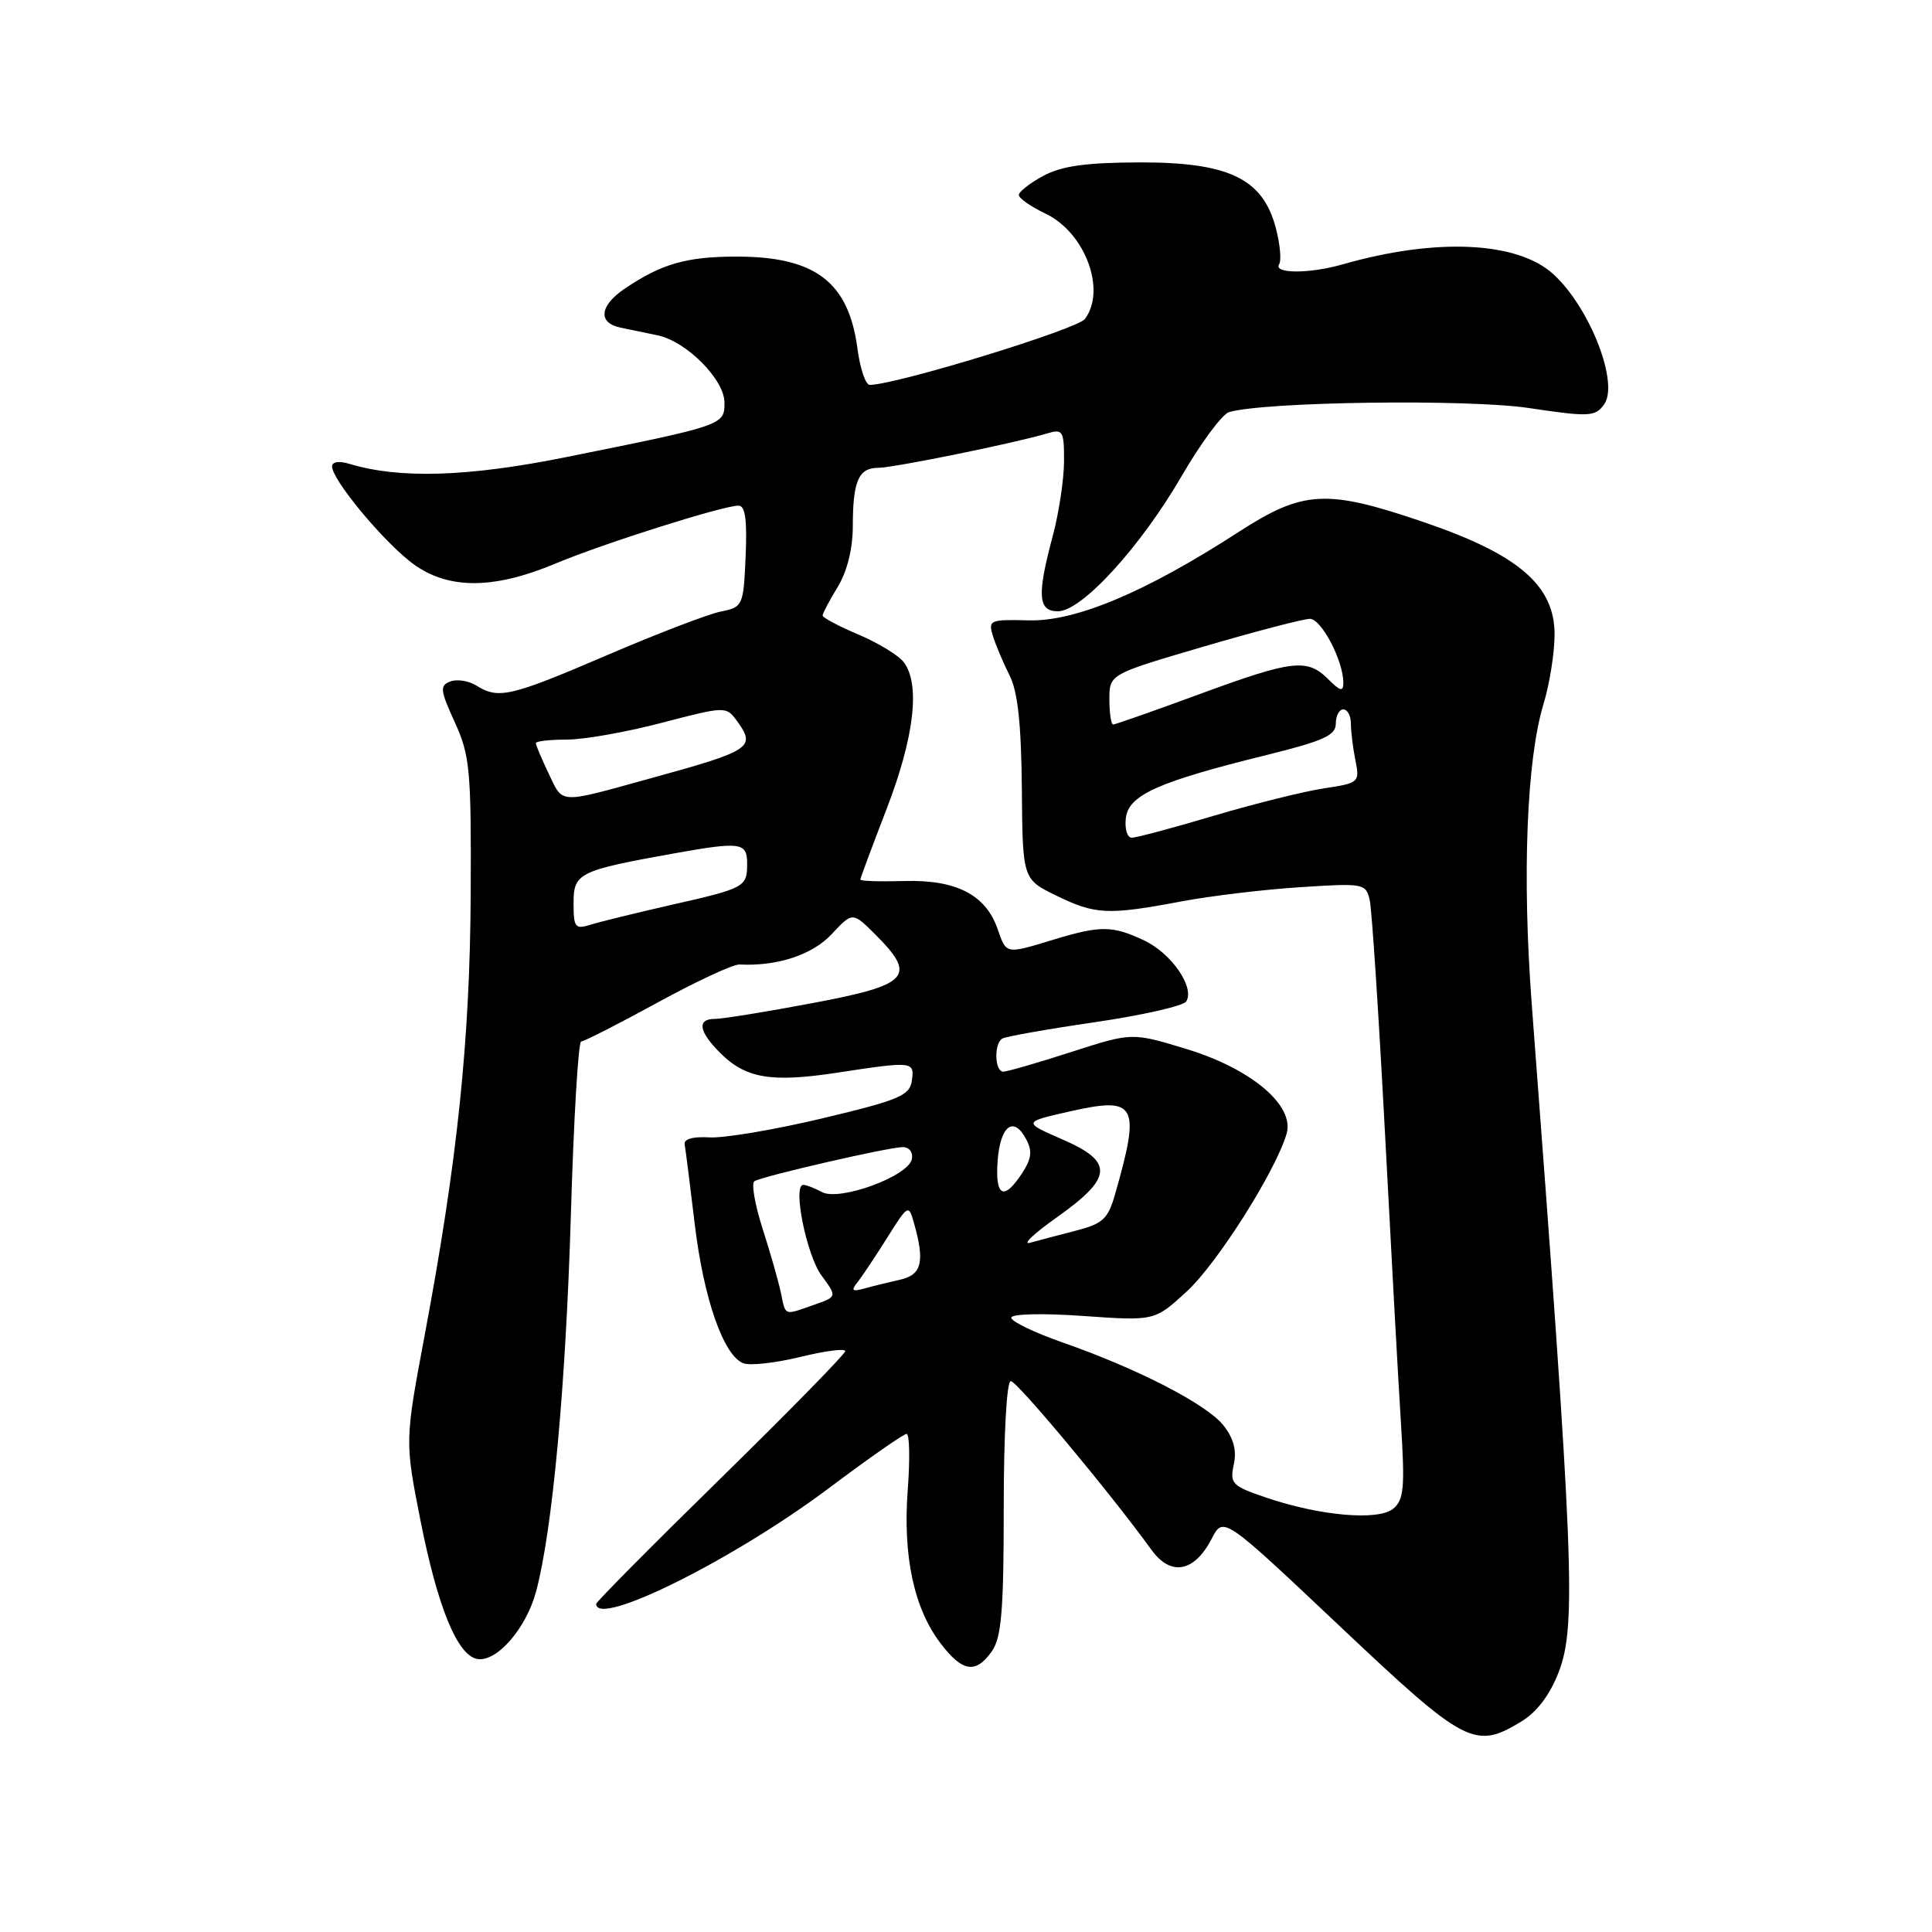 <?xml version="1.0" encoding="UTF-8" standalone="no"?>
<!DOCTYPE svg PUBLIC "-//W3C//DTD SVG 1.1//EN" "http://www.w3.org/Graphics/SVG/1.1/DTD/svg11.dtd" >
<svg xmlns="http://www.w3.org/2000/svg" xmlns:xlink="http://www.w3.org/1999/xlink" version="1.1" viewBox="0 0 256 256">
 <g >
 <path fill="currentColor"
d=" M 201.63 228.08 C 203.67 226.84 205.39 224.54 206.54 221.55 C 208.90 215.37 208.55 206.79 202.96 133.00 C 201.68 116.04 202.28 100.67 204.53 93.26 C 205.33 90.64 205.98 86.52 205.99 84.10 C 206.01 77.61 201.25 73.50 188.84 69.25 C 175.73 64.76 172.73 64.92 164.03 70.55 C 151.78 78.47 142.52 82.37 136.31 82.20 C 131.14 82.07 130.92 82.17 131.57 84.28 C 131.95 85.50 132.94 87.84 133.77 89.49 C 134.86 91.63 135.32 95.88 135.40 104.49 C 135.50 116.50 135.50 116.50 140.00 118.69 C 145.14 121.20 146.83 121.27 156.50 119.45 C 160.35 118.72 167.43 117.87 172.23 117.56 C 180.68 117.01 180.98 117.06 181.49 119.25 C 181.78 120.49 182.68 134.32 183.51 150.00 C 184.33 165.68 185.28 183.01 185.63 188.52 C 186.17 197.11 186.03 198.73 184.62 199.90 C 182.63 201.55 174.90 200.87 167.68 198.41 C 163.25 196.90 162.94 196.57 163.48 194.07 C 163.89 192.21 163.47 190.59 162.12 188.88 C 159.92 186.08 150.74 181.35 140.73 177.86 C 137.03 176.56 134.00 175.10 134.00 174.61 C 134.00 174.09 138.04 173.99 143.50 174.37 C 153.00 175.04 153.00 175.04 157.28 171.10 C 161.31 167.38 169.02 155.20 170.48 150.23 C 171.58 146.49 165.81 141.61 157.18 138.99 C 149.99 136.80 149.99 136.80 141.93 139.40 C 137.50 140.83 133.45 142.00 132.94 142.00 C 131.80 142.00 131.68 138.32 132.80 137.62 C 133.24 137.35 138.75 136.37 145.05 135.45 C 151.35 134.53 156.80 133.29 157.18 132.70 C 158.34 130.85 155.25 126.35 151.64 124.63 C 147.42 122.63 145.84 122.61 139.59 124.51 C 133.21 126.45 133.36 126.48 132.18 123.07 C 130.60 118.56 126.70 116.55 119.86 116.74 C 116.63 116.83 114.00 116.75 114.00 116.55 C 114.00 116.36 115.58 112.12 117.50 107.14 C 121.15 97.67 121.97 90.66 119.75 87.74 C 119.06 86.83 116.36 85.19 113.75 84.08 C 111.14 82.98 109.00 81.84 109.00 81.56 C 109.00 81.28 109.90 79.57 111.00 77.77 C 112.24 75.74 112.99 72.73 113.00 69.83 C 113.00 63.74 113.75 62.00 116.36 61.99 C 118.46 61.97 134.32 58.75 138.75 57.43 C 140.84 56.81 141.00 57.07 140.99 61.13 C 140.98 63.54 140.31 67.97 139.50 71.00 C 137.39 78.88 137.53 81.00 140.18 81.00 C 143.33 81.00 151.10 72.51 156.58 63.07 C 159.14 58.67 161.97 54.85 162.87 54.60 C 167.70 53.22 194.48 52.86 202.54 54.06 C 210.58 55.26 211.36 55.22 212.54 53.61 C 214.58 50.82 210.69 40.79 205.85 36.35 C 201.09 31.98 190.28 31.48 177.87 35.04 C 173.51 36.29 168.71 36.28 169.49 35.02 C 169.82 34.49 169.61 32.27 169.02 30.09 C 167.29 23.65 162.76 21.49 151.00 21.52 C 143.89 21.54 140.68 21.99 138.25 23.30 C 136.46 24.26 135.00 25.41 135.00 25.84 C 135.00 26.27 136.60 27.39 138.56 28.32 C 143.79 30.82 146.63 38.46 143.75 42.27 C 142.71 43.64 118.68 51.00 115.24 51.00 C 114.70 51.00 113.97 48.85 113.62 46.21 C 112.45 37.36 108.04 34.00 97.60 34.00 C 90.96 34.00 87.63 34.96 82.75 38.27 C 79.42 40.53 79.20 42.80 82.25 43.42 C 83.49 43.67 85.68 44.12 87.13 44.43 C 90.97 45.23 96.00 50.30 96.00 53.36 C 96.00 56.33 95.88 56.37 75.12 60.55 C 62.00 63.20 52.95 63.48 46.25 61.45 C 44.92 61.05 44.00 61.19 44.00 61.81 C 44.00 63.49 50.20 71.07 54.24 74.33 C 58.97 78.13 65.11 78.24 73.64 74.66 C 79.93 72.02 95.80 67.00 97.85 67.00 C 98.75 67.00 99.01 68.87 98.80 73.71 C 98.51 80.29 98.44 80.44 95.48 81.04 C 93.82 81.38 87.03 83.98 80.40 86.83 C 67.62 92.31 66.06 92.68 63.12 90.84 C 62.10 90.21 60.55 89.96 59.67 90.30 C 58.25 90.84 58.32 91.44 60.26 95.70 C 62.27 100.10 62.45 101.99 62.37 118.50 C 62.27 137.85 60.61 153.79 56.31 176.72 C 53.64 190.94 53.64 190.94 55.70 201.40 C 57.98 212.94 60.59 219.33 63.23 219.82 C 65.79 220.29 69.70 215.82 71.03 210.90 C 73.20 202.82 74.98 183.57 75.65 160.75 C 76.02 148.24 76.63 138.00 77.01 138.00 C 77.39 138.00 81.93 135.69 87.10 132.86 C 92.27 130.03 97.17 127.75 98.00 127.80 C 102.97 128.06 107.65 126.52 110.20 123.78 C 112.97 120.82 112.97 120.82 115.99 123.83 C 121.53 129.37 120.50 130.50 107.75 132.90 C 101.56 134.07 95.71 135.01 94.75 135.01 C 92.32 135.00 92.57 136.66 95.41 139.50 C 98.80 142.90 102.18 143.47 110.91 142.14 C 121.02 140.60 121.19 140.62 120.82 143.22 C 120.54 145.17 119.11 145.77 109.00 148.18 C 102.67 149.69 95.92 150.83 94.00 150.71 C 91.80 150.58 90.58 150.93 90.72 151.65 C 90.84 152.29 91.44 157.01 92.05 162.15 C 93.24 172.10 95.87 179.63 98.50 180.64 C 99.38 180.98 102.78 180.60 106.05 179.80 C 109.32 179.00 112.00 178.65 112.00 179.03 C 112.00 179.41 104.57 186.99 95.50 195.88 C 86.42 204.77 79.00 212.26 79.00 212.52 C 79.00 215.73 97.31 206.61 109.95 197.10 C 115.15 193.20 119.73 190.00 120.13 190.00 C 120.52 190.00 120.59 193.34 120.28 197.42 C 119.62 206.19 121.10 213.13 124.63 217.75 C 127.53 221.57 129.30 221.83 131.44 218.78 C 132.70 216.98 133.00 213.34 133.00 199.78 C 133.00 190.11 133.39 183.00 133.93 183.00 C 134.76 183.00 147.21 197.93 152.58 205.37 C 155.14 208.91 158.26 208.33 160.56 203.88 C 162.10 200.91 162.10 200.91 177.50 215.45 C 194.21 231.23 195.42 231.87 201.63 228.08 Z  M 103.46 171.25 C 103.14 169.74 102.05 165.91 101.03 162.75 C 100.02 159.59 99.54 156.79 99.96 156.52 C 101.06 155.84 117.76 152.00 119.61 152.00 C 120.49 152.00 121.01 152.69 120.82 153.60 C 120.37 155.86 111.24 159.20 108.92 157.96 C 107.94 157.43 106.82 157.00 106.44 157.00 C 104.99 157.00 106.87 166.33 108.86 169.02 C 110.93 171.83 110.93 171.83 107.82 172.91 C 103.81 174.31 104.13 174.43 103.46 171.25 Z  M 113.63 169.89 C 114.24 169.13 116.01 166.47 117.56 164.00 C 120.31 159.62 120.40 159.57 121.09 162.00 C 122.57 167.20 122.15 168.93 119.25 169.57 C 117.74 169.91 115.60 170.43 114.51 170.74 C 112.91 171.18 112.74 171.01 113.63 169.89 Z  M 140.00 161.33 C 147.47 156.04 147.63 153.96 140.80 150.99 C 135.50 148.68 135.50 148.68 141.88 147.24 C 150.59 145.28 151.16 146.35 147.75 158.25 C 146.82 161.51 146.13 162.15 142.59 163.06 C 140.34 163.64 137.60 164.37 136.50 164.67 C 135.40 164.97 136.97 163.47 140.00 161.33 Z  M 132.19 153.83 C 132.54 149.17 134.30 147.81 135.96 150.93 C 136.82 152.52 136.69 153.54 135.41 155.49 C 133.01 159.16 131.84 158.56 132.19 153.83 Z  M 76.00 119.66 C 76.00 115.68 76.66 115.35 89.43 113.06 C 98.16 111.50 99.00 111.62 99.00 114.44 C 99.00 117.55 98.73 117.69 88.79 119.94 C 84.23 120.98 79.49 122.14 78.25 122.53 C 76.20 123.17 76.00 122.91 76.00 119.66 Z  M 149.18 108.39 C 149.56 105.33 153.42 103.60 167.88 100.03 C 175.36 98.18 177.00 97.44 177.00 95.89 C 177.00 94.85 177.45 94.00 178.00 94.00 C 178.55 94.00 179.00 94.84 179.00 95.88 C 179.00 96.91 179.27 99.10 179.60 100.75 C 180.18 103.67 180.08 103.76 175.45 104.46 C 172.83 104.85 166.28 106.48 160.88 108.08 C 155.48 109.69 150.57 111.00 149.97 111.00 C 149.36 111.00 149.01 109.83 149.18 108.39 Z  M 72.72 102.54 C 71.77 100.56 71.00 98.72 71.00 98.47 C 71.00 98.21 72.85 98.00 75.11 98.00 C 77.37 98.00 83.04 97.00 87.71 95.77 C 96.05 93.59 96.22 93.58 97.60 95.46 C 100.22 99.05 99.67 99.43 86.07 103.17 C 73.91 106.53 74.64 106.56 72.72 102.54 Z  M 147.00 92.67 C 147.00 89.34 147.00 89.34 159.51 85.67 C 166.40 83.65 172.72 82.00 173.57 82.00 C 175.09 82.00 178.00 87.55 178.00 90.47 C 178.00 91.69 177.59 91.59 176.00 90.00 C 173.21 87.21 171.27 87.44 158.88 92.00 C 152.90 94.20 147.78 96.00 147.50 96.00 C 147.23 96.00 147.00 94.50 147.00 92.67 Z "/>
</g>
</svg>